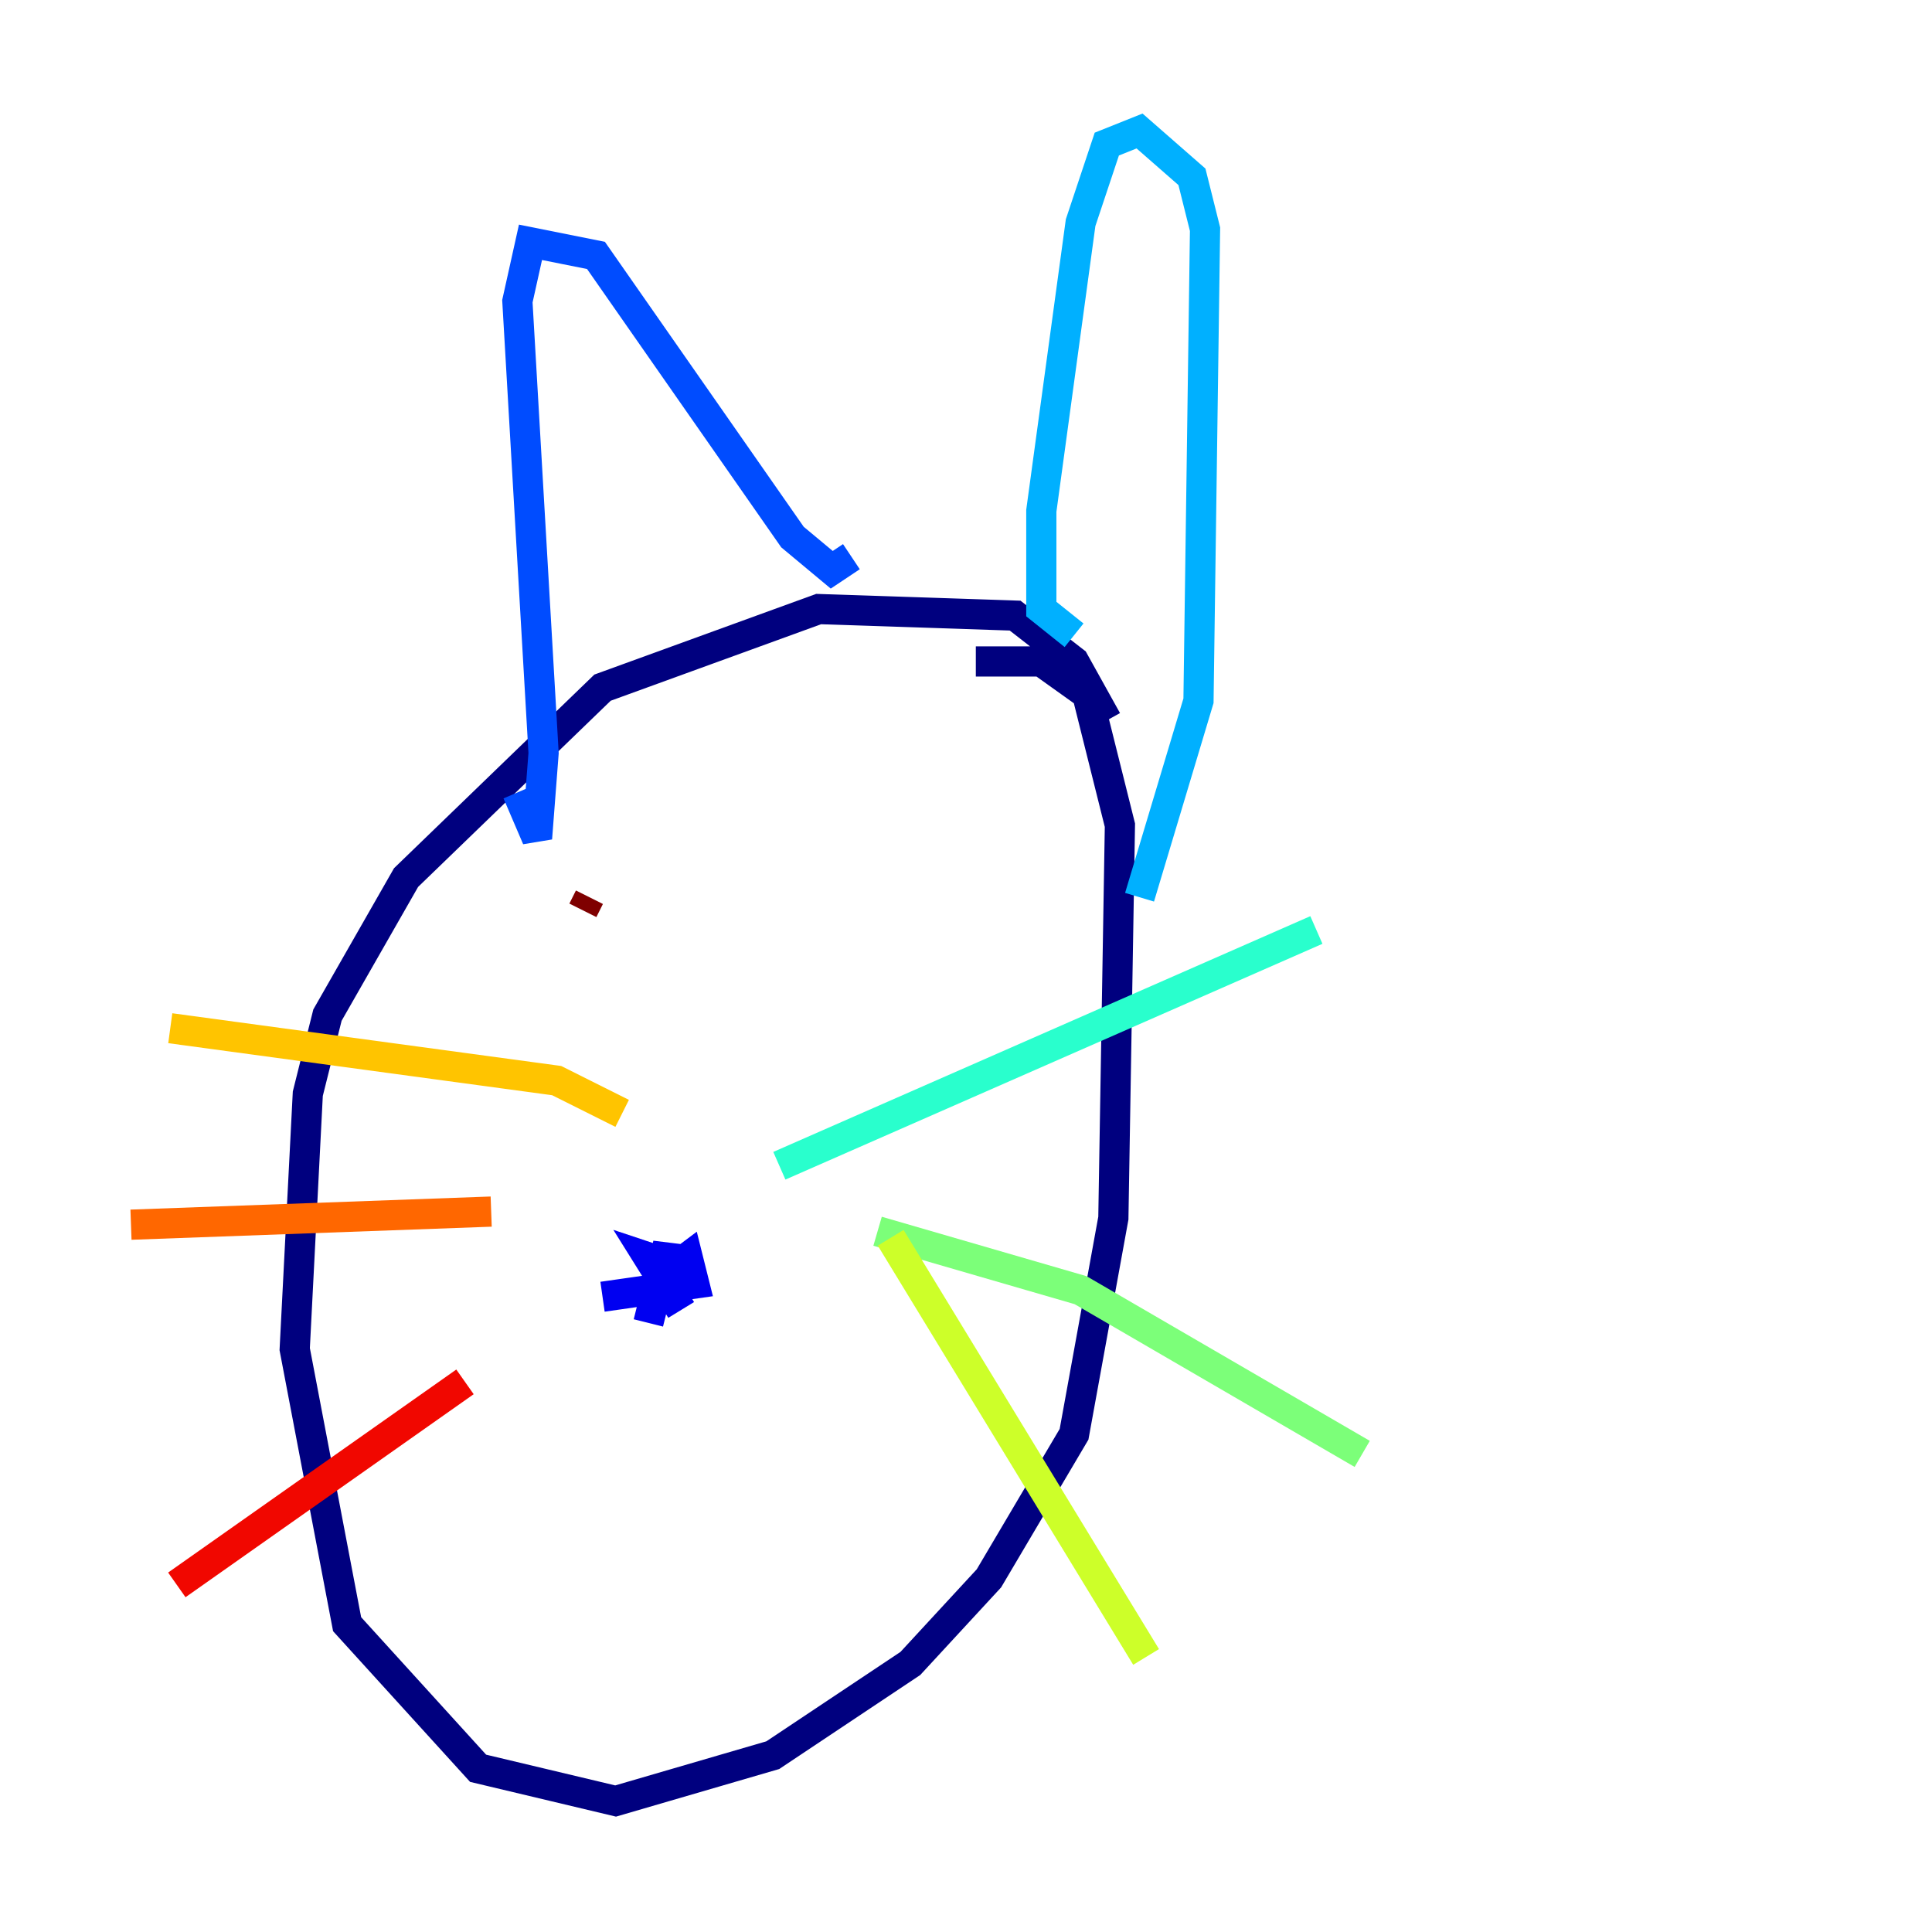 <?xml version="1.0" encoding="utf-8" ?>
<svg baseProfile="tiny" height="128" version="1.2" viewBox="0,0,128,128" width="128" xmlns="http://www.w3.org/2000/svg" xmlns:ev="http://www.w3.org/2001/xml-events" xmlns:xlink="http://www.w3.org/1999/xlink"><defs /><polyline fill="none" points="73.329,47.729 71.159,43.824 67.254,40.786 54.237,40.352 39.919,45.559 26.902,58.142 21.695,67.254 20.393,72.461 19.525,89.383 22.997,107.607 31.675,117.153 40.786,119.322 51.2,116.285 60.312,110.21 65.519,104.57 71.159,95.024 73.763,80.705 74.197,54.671 72.027,45.993 68.99,43.824 64.651,43.824" stroke="#00007f" stroke-width="2" /><polyline fill="none" points="42.956,87.647 44.258,82.441 44.258,83.742 42.956,83.308 45.125,86.78 43.824,84.61 45.559,83.308 45.993,85.044 39.919,85.912" stroke="#0000f1" stroke-width="2" /><polyline fill="none" points="34.278,52.502 35.58,55.539 36.014,49.898 34.278,19.959 35.146,16.054 39.485,16.922 52.502,35.58 55.105,37.749 56.407,36.881" stroke="#004cff" stroke-width="2" /><polyline fill="none" points="71.159,42.088 68.99,40.352 68.99,33.844 71.593,14.752 73.329,9.546 75.498,8.678 78.969,11.715 79.837,15.186 79.403,46.427 75.498,59.444" stroke="#00b0ff" stroke-width="2" /><polyline fill="none" points="51.634,77.234 87.214,61.614" stroke="#29ffcd" stroke-width="2" /><polyline fill="none" points="58.142,81.573 71.593,85.478 90.251,96.325" stroke="#7cff79" stroke-width="2" /><polyline fill="none" points="59.01,82.007 75.932,109.776" stroke="#cdff29" stroke-width="2" /><polyline fill="none" points="11.281,68.122 36.881,71.593 41.22,73.763" stroke="#ffc400" stroke-width="2" /><polyline fill="none" points="8.678,81.139 32.542,80.271" stroke="#ff6700" stroke-width="2" /><polyline fill="none" points="11.715,105.003 30.807,91.552" stroke="#f10700" stroke-width="2" /><polyline fill="none" points="39.051,59.444 38.617,60.312" stroke="#7f0000" stroke-width="2" /></svg>